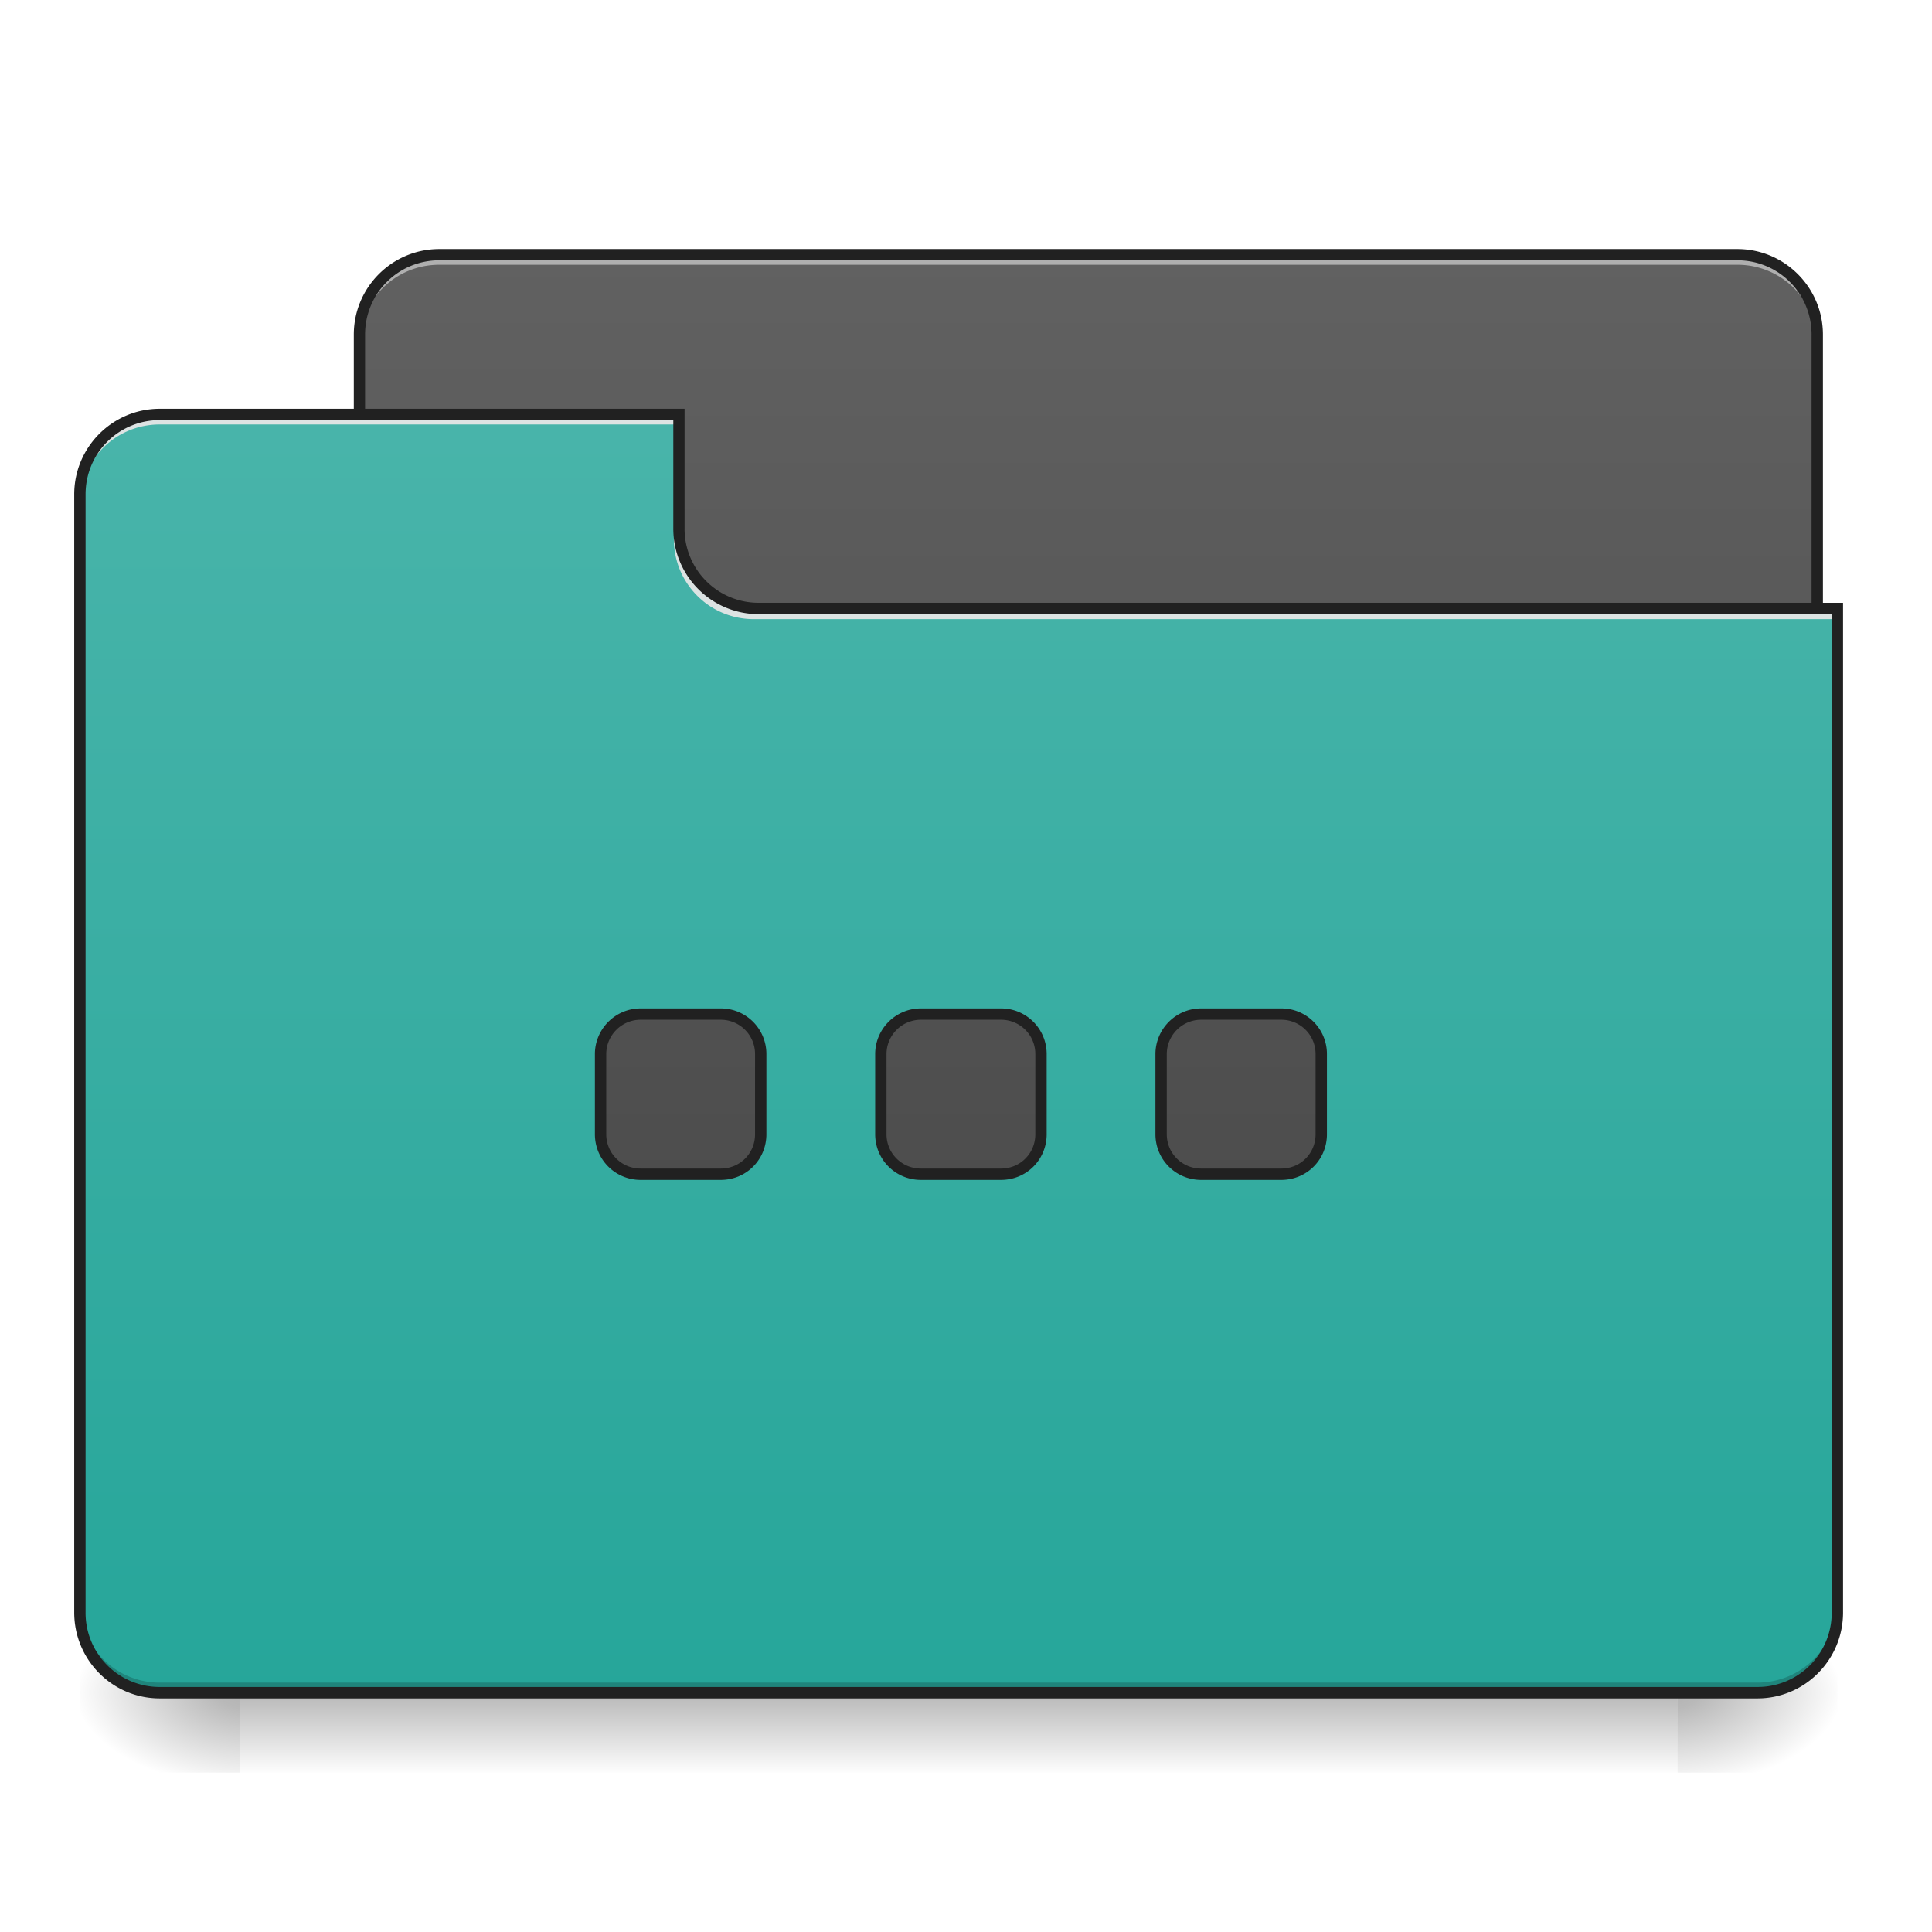 <svg xmlns="http://www.w3.org/2000/svg" width="32" height="32" viewBox="0 0 24 24"><defs><linearGradient id="a" gradientUnits="userSpaceOnUse" x1="254" y1="233.5" x2="254" y2="254.667" gradientTransform="matrix(.047 0 0 .047 0 10.08)"><stop offset="0" stop-opacity=".275"/><stop offset="1" stop-opacity="0"/></linearGradient><radialGradient id="b" gradientUnits="userSpaceOnUse" cx="450.909" cy="189.579" fx="450.909" fy="189.579" r="21.167" gradientTransform="matrix(0 -.059 -.105 0 40.586 47.696)"><stop offset="0" stop-opacity=".314"/><stop offset=".222" stop-opacity=".275"/><stop offset="1" stop-opacity="0"/></radialGradient><radialGradient id="c" gradientUnits="userSpaceOnUse" cx="450.909" cy="189.579" fx="450.909" fy="189.579" r="21.167" gradientTransform="matrix(0 .059 .105 0 -16.772 -5.646)"><stop offset="0" stop-opacity=".314"/><stop offset=".222" stop-opacity=".275"/><stop offset="1" stop-opacity="0"/></radialGradient><radialGradient id="d" gradientUnits="userSpaceOnUse" cx="450.909" cy="189.579" fx="450.909" fy="189.579" r="21.167" gradientTransform="matrix(0 -.059 .105 0 -16.772 47.696)"><stop offset="0" stop-opacity=".314"/><stop offset=".222" stop-opacity=".275"/><stop offset="1" stop-opacity="0"/></radialGradient><radialGradient id="e" gradientUnits="userSpaceOnUse" cx="450.909" cy="189.579" fx="450.909" fy="189.579" r="21.167" gradientTransform="matrix(0 .059 -.105 0 40.586 -5.646)"><stop offset="0" stop-opacity=".314"/><stop offset=".222" stop-opacity=".275"/><stop offset="1" stop-opacity="0"/></radialGradient><linearGradient id="f" gradientUnits="userSpaceOnUse" x1="296.333" y1="233.5" x2="296.333" y2="-147.5" gradientTransform="matrix(.047 0 0 .047 0 10.08)"><stop offset="0" stop-color="#424242"/><stop offset="1" stop-color="#616161"/></linearGradient><linearGradient id="g" gradientUnits="userSpaceOnUse" x1="254" y1="-147.5" x2="254" y2="233.5" gradientTransform="matrix(.047 0 0 .047 0 10.08)"><stop offset="0" stop-color="#4db6ac"/><stop offset="1" stop-color="#26a69a"/></linearGradient><linearGradient id="h" gradientUnits="userSpaceOnUse" x1="328.083" y1="222.917" x2="328.083" y2="-158.083" gradientTransform="translate(0 10.583)"><stop offset="0" stop-color="#424242"/><stop offset="1" stop-color="#616161"/></linearGradient></defs><path d="M2.977 21.027H20.84v.993H2.977zm0 0" fill="url(#a)"/><path d="M20.84 21.027h1.984v-.996H20.84zm0 0" fill="url(#b)"/><path d="M2.977 21.027H.992v.993h1.985zm0 0" fill="url(#c)"/><path d="M2.977 21.027H.992v-.996h1.985zm0 0" fill="url(#d)"/><path d="M20.84 21.027h1.984v.993H20.84zm0 0" fill="url(#e)"/><path d="M5.457 3.164h16.125c.547 0 .992.445.992.992V7.88a.994.994 0 0 1-.992.992H5.457a.994.994 0 0 1-.992-.992V4.156c0-.547.445-.992.992-.992zm0 0" fill="url(#f)"/><path d="M5.457 3.164a.989.989 0 0 0-.992.992v.125c0-.55.441-.992.992-.992h16.125c.55 0 .992.441.992.992v-.125a.989.989 0 0 0-.992-.992zm0 0" fill="#e6e6e6" fill-opacity=".588"/><path d="M5.457 3.094c-.586 0-1.062.476-1.062 1.062V7.88c0 .586.476 1.062 1.062 1.062h16.125c.586 0 1.063-.476 1.063-1.062V4.156c0-.586-.477-1.062-1.063-1.062zm0 .14h16.125c.512 0 .922.41.922.922V7.88c0 .512-.41.922-.922.922H5.457a.919.919 0 0 1-.922-.922V4.156c0-.511.41-.922.922-.922zm0 0" fill="#212121"/><path d="M1.984 5.148a.989.989 0 0 0-.992.993v13.89c0 .551.442.996.992.996h19.848a.994.994 0 0 0 .992-.996V7.63H9.426a.991.991 0 0 1-.992-.992V5.148zm0 0" fill="url(#g)"/><path d="M1.984 21.027a.992.992 0 0 1-.992-.996v-.12c0 .546.442.991.992.991h19.848a.994.994 0 0 0 .992-.992v.121c0 .551-.445.996-.992.996zm0 0" fill-opacity=".196"/><path d="M1.984 5.148a.989.989 0 0 0-.992.993v.125c0-.551.442-.993.992-.993h6.45v-.125zm0 0M9.363 7.691a.991.991 0 0 1-.992-.992v-.125c0 .551.445.996.992.992h13.461v.125zm0 0" fill="#e6e6e6" fill-opacity=".937"/><path d="M1.984 5.078c-.586 0-1.062.477-1.062 1.063v13.89c0 .59.476 1.067 1.062 1.067h19.848c.586 0 1.063-.477 1.063-1.067V7.488H9.425a.919.919 0 0 1-.921-.922V5.078zm0 .14h6.38v1.348c0 .59.476 1.063 1.062 1.063h13.328V20.03a.92.92 0 0 1-.922.926H1.984a.92.92 0 0 1-.921-.926V6.141c0-.512.41-.922.921-.922zm0 0" fill="#212121"/><path d="M169.317 53.558c-5.833 0-10.582 4.75-10.582 10.582v21.165c0 5.916 4.75 10.582 10.582 10.582h21.165c5.916 0 10.582-4.666 10.582-10.582V64.14a10.544 10.544 0 0 0-10.582-10.582zm74.076 0c-5.832 0-10.582 4.75-10.582 10.582v21.165c0 5.916 4.75 10.582 10.582 10.582h21.165c5.916 0 10.582-4.666 10.582-10.582V64.14a10.544 10.544 0 0 0-10.582-10.582zm74.077 0c-5.833 0-10.583 4.75-10.583 10.582v21.165c0 5.916 4.75 10.582 10.583 10.582h21.164c5.916 0 10.583-4.666 10.583-10.582V64.14a10.544 10.544 0 0 0-10.583-10.582zm0 0" transform="matrix(.047 0 0 .047 0 10.08)" fill="url(#h)" stroke-width="3" stroke-linecap="round" stroke="#212121"/></svg>